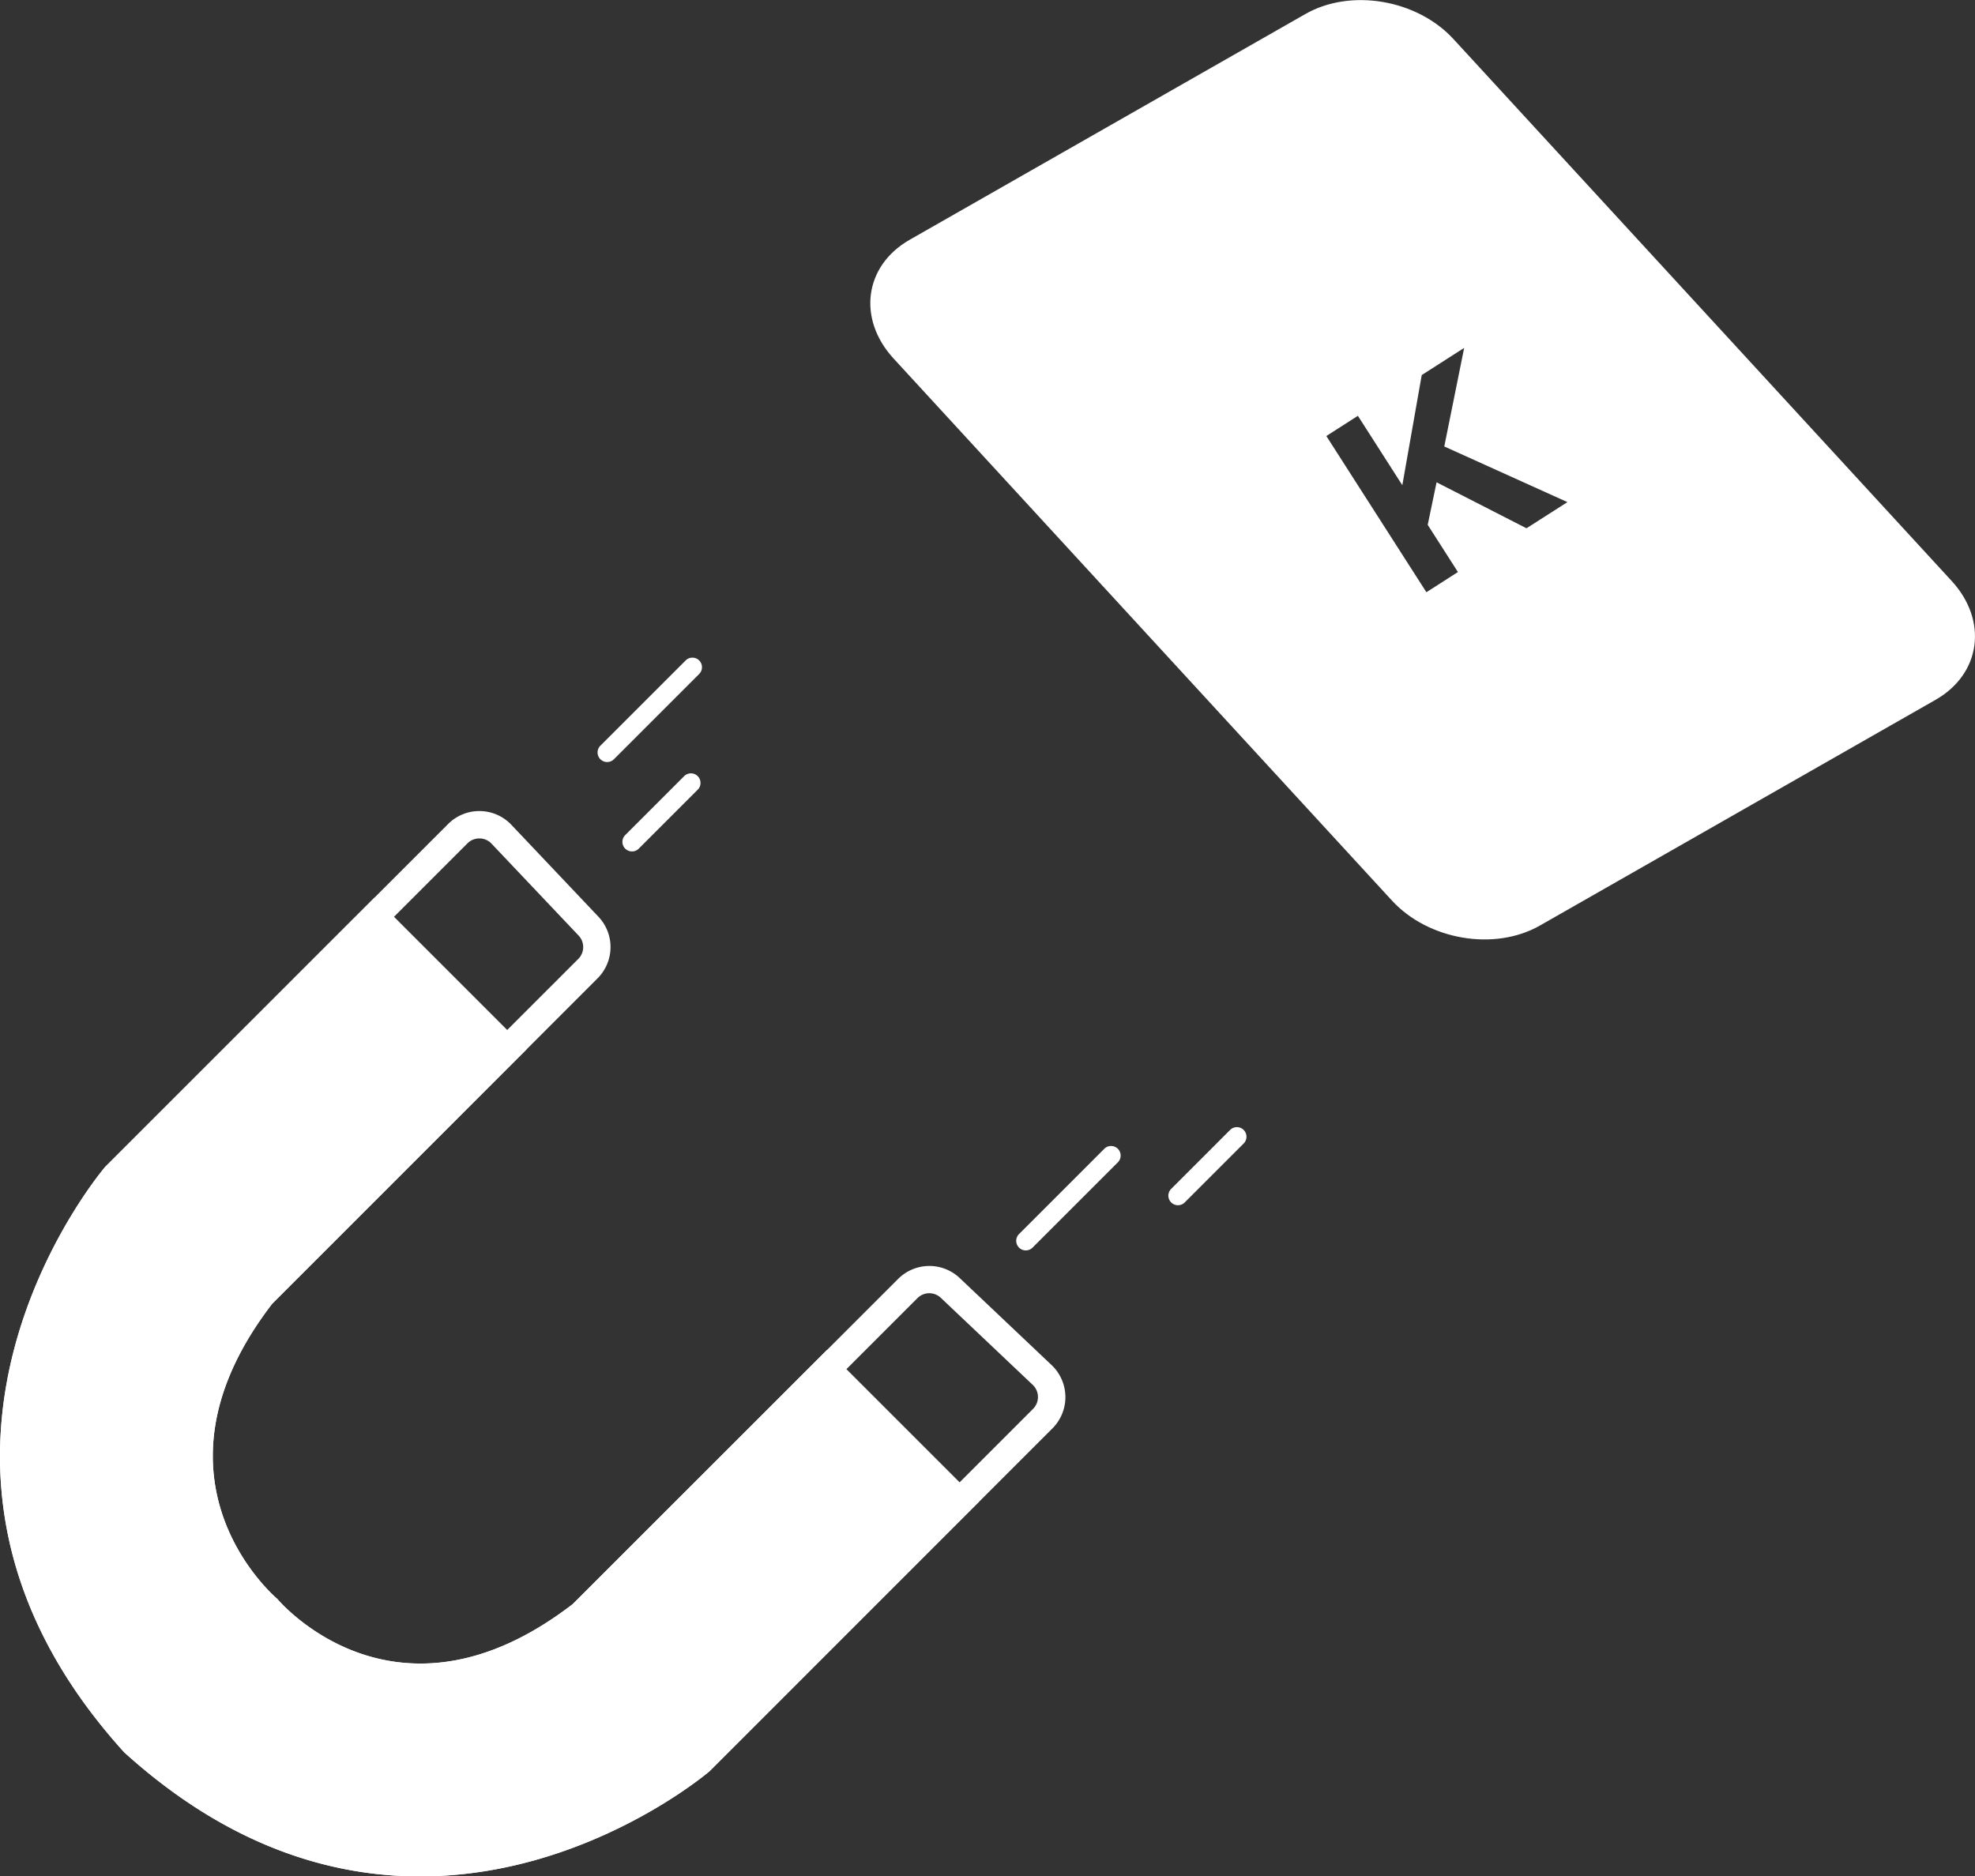 <svg id="Layer_1" data-name="Layer 1" xmlns="http://www.w3.org/2000/svg" viewBox="0 0 1049.51 997.2"><rect x="0" y="0" width="1049.51" height="997.2" fill="#333333" stroke="none"/><defs><style>.cls-1{fill:#fff;}</style></defs><path class="cls-1" d="M1061.6,341.43l-264.75-288c-19.4-21.1-54.66-27.06-78.7-13.3l-210.31,120c-24.07,13.78-27.89,42-8.48,63.11l264.76,288c19.38,21.1,54.66,27.07,78.71,13.31l210.3-120C1077.2,390.75,1081,362.52,1061.6,341.43Zm-225.94-28L787.88,289l-4.71,22.6,16.06,25.09-16.76,10.73L729.3,264.4l16.77-10.74,23.61,36.88L780,232l22.54-14.43-10.56,52.38,65.44,29.58Z" transform="translate(-24.49 -32.67)"/><path class="cls-1" d="M347.13,437.67a5.09,5.09,0,0,1-3.6-8.69l45.31-45.3a5.08,5.08,0,1,1,7.19,7.19l-45.3,45.31A5.11,5.11,0,0,1,347.13,437.67Z" transform="translate(-24.49 -32.67)"/><path class="cls-1" d="M360.33,485.18a5.09,5.09,0,0,1-3.6-8.69l31.32-31.32a5.09,5.09,0,0,1,7.2,7.2l-31.32,31.32A5,5,0,0,1,360.33,485.18Z" transform="translate(-24.49 -32.67)"/><path class="cls-1" d="M279.21,478.27a8.86,8.86,0,0,1,6.49,2.79l46.24,48.81a8.9,8.9,0,0,1-.17,12.46L158.85,715.24l-.67.67-.57.75c-40.3,52.37-38.12,96.45-29.2,124.21a123,123,0,0,0,33.18,51.92c5.54,6.17,37,38.57,86.32,38.57,29.74,0,60-11.64,89.8-34.6l.75-.58.67-.67L512,722.6a8.91,8.91,0,0,1,12.45-.17l48.82,46.24a8.91,8.91,0,0,1,.17,12.79L391.74,963.21c-2.52,2.07-17.65,14.2-41.21,26.13-23.4,11.85-60.23,26-102.83,26-52.11,0-101.54-20.76-146.93-61.72-30.28-33.56-49.65-69.55-57.56-107-6.34-29.94-5.44-61,2.67-92.47,13.32-51.64,42.06-87.61,45.28-91.52L272.9,480.88a8.9,8.9,0,0,1,6.31-2.61Zm0-14.55a23.38,23.38,0,0,0-16.59,6.88L80.41,652.8s-132.19,154,9.93,311a.93.93,0,0,0,.13.15.47.47,0,0,0,.15.13c54.88,49.69,109.38,65.84,157.08,65.84,88.71,0,153.86-55.92,153.86-55.92l182.21-182.2a23.48,23.48,0,0,0-.46-33.64l-48.82-46.24a23.46,23.46,0,0,0-32.73.45L328.84,885.23c-30.7,23.61-58,31.58-80.93,31.58-45,0-73-30.8-75.89-34.18a.45.45,0,0,1-.11-.13l0,0a.75.75,0,0,1-.14-.12c-5.1-4.42-72.64-65.79-2.6-156.83L342.05,552.61a23.47,23.47,0,0,0,.44-32.74l-46.23-48.81a23.42,23.42,0,0,0-17.05-7.34Z" transform="translate(-24.49 -32.67)"/><path class="cls-1" d="M544.73,830.78,401.56,974s-154,132.19-310.94-9.92a.47.47,0,0,1-.15-.13.93.93,0,0,1-.13-.15c-142.12-157-9.93-311-9.93-311L223.58,509.64l80.72,80.72L169.14,725.52c-70,91-2.5,152.41,2.6,156.83a.75.75,0,0,0,.14.12l0,0a.45.45,0,0,0,.11.13c4.42,5.1,65.77,72.63,156.82,2.6L464,750.06Z" transform="translate(-24.49 -32.67)"/><path class="cls-1" d="M569.6,697.22a5.09,5.09,0,0,1-3.6-8.69l45.31-45.31a5.09,5.09,0,0,1,7.2,7.2L573.2,695.73A5.11,5.11,0,0,1,569.6,697.22Z" transform="translate(-24.49 -32.67)"/><path class="cls-1" d="M650.45,673.21a5.09,5.09,0,0,1-3.6-8.69l31.32-31.32a5.09,5.09,0,1,1,7.2,7.2l-31.32,31.32A5.06,5.06,0,0,1,650.45,673.21Z" transform="translate(-24.49 -32.67)"/></svg>